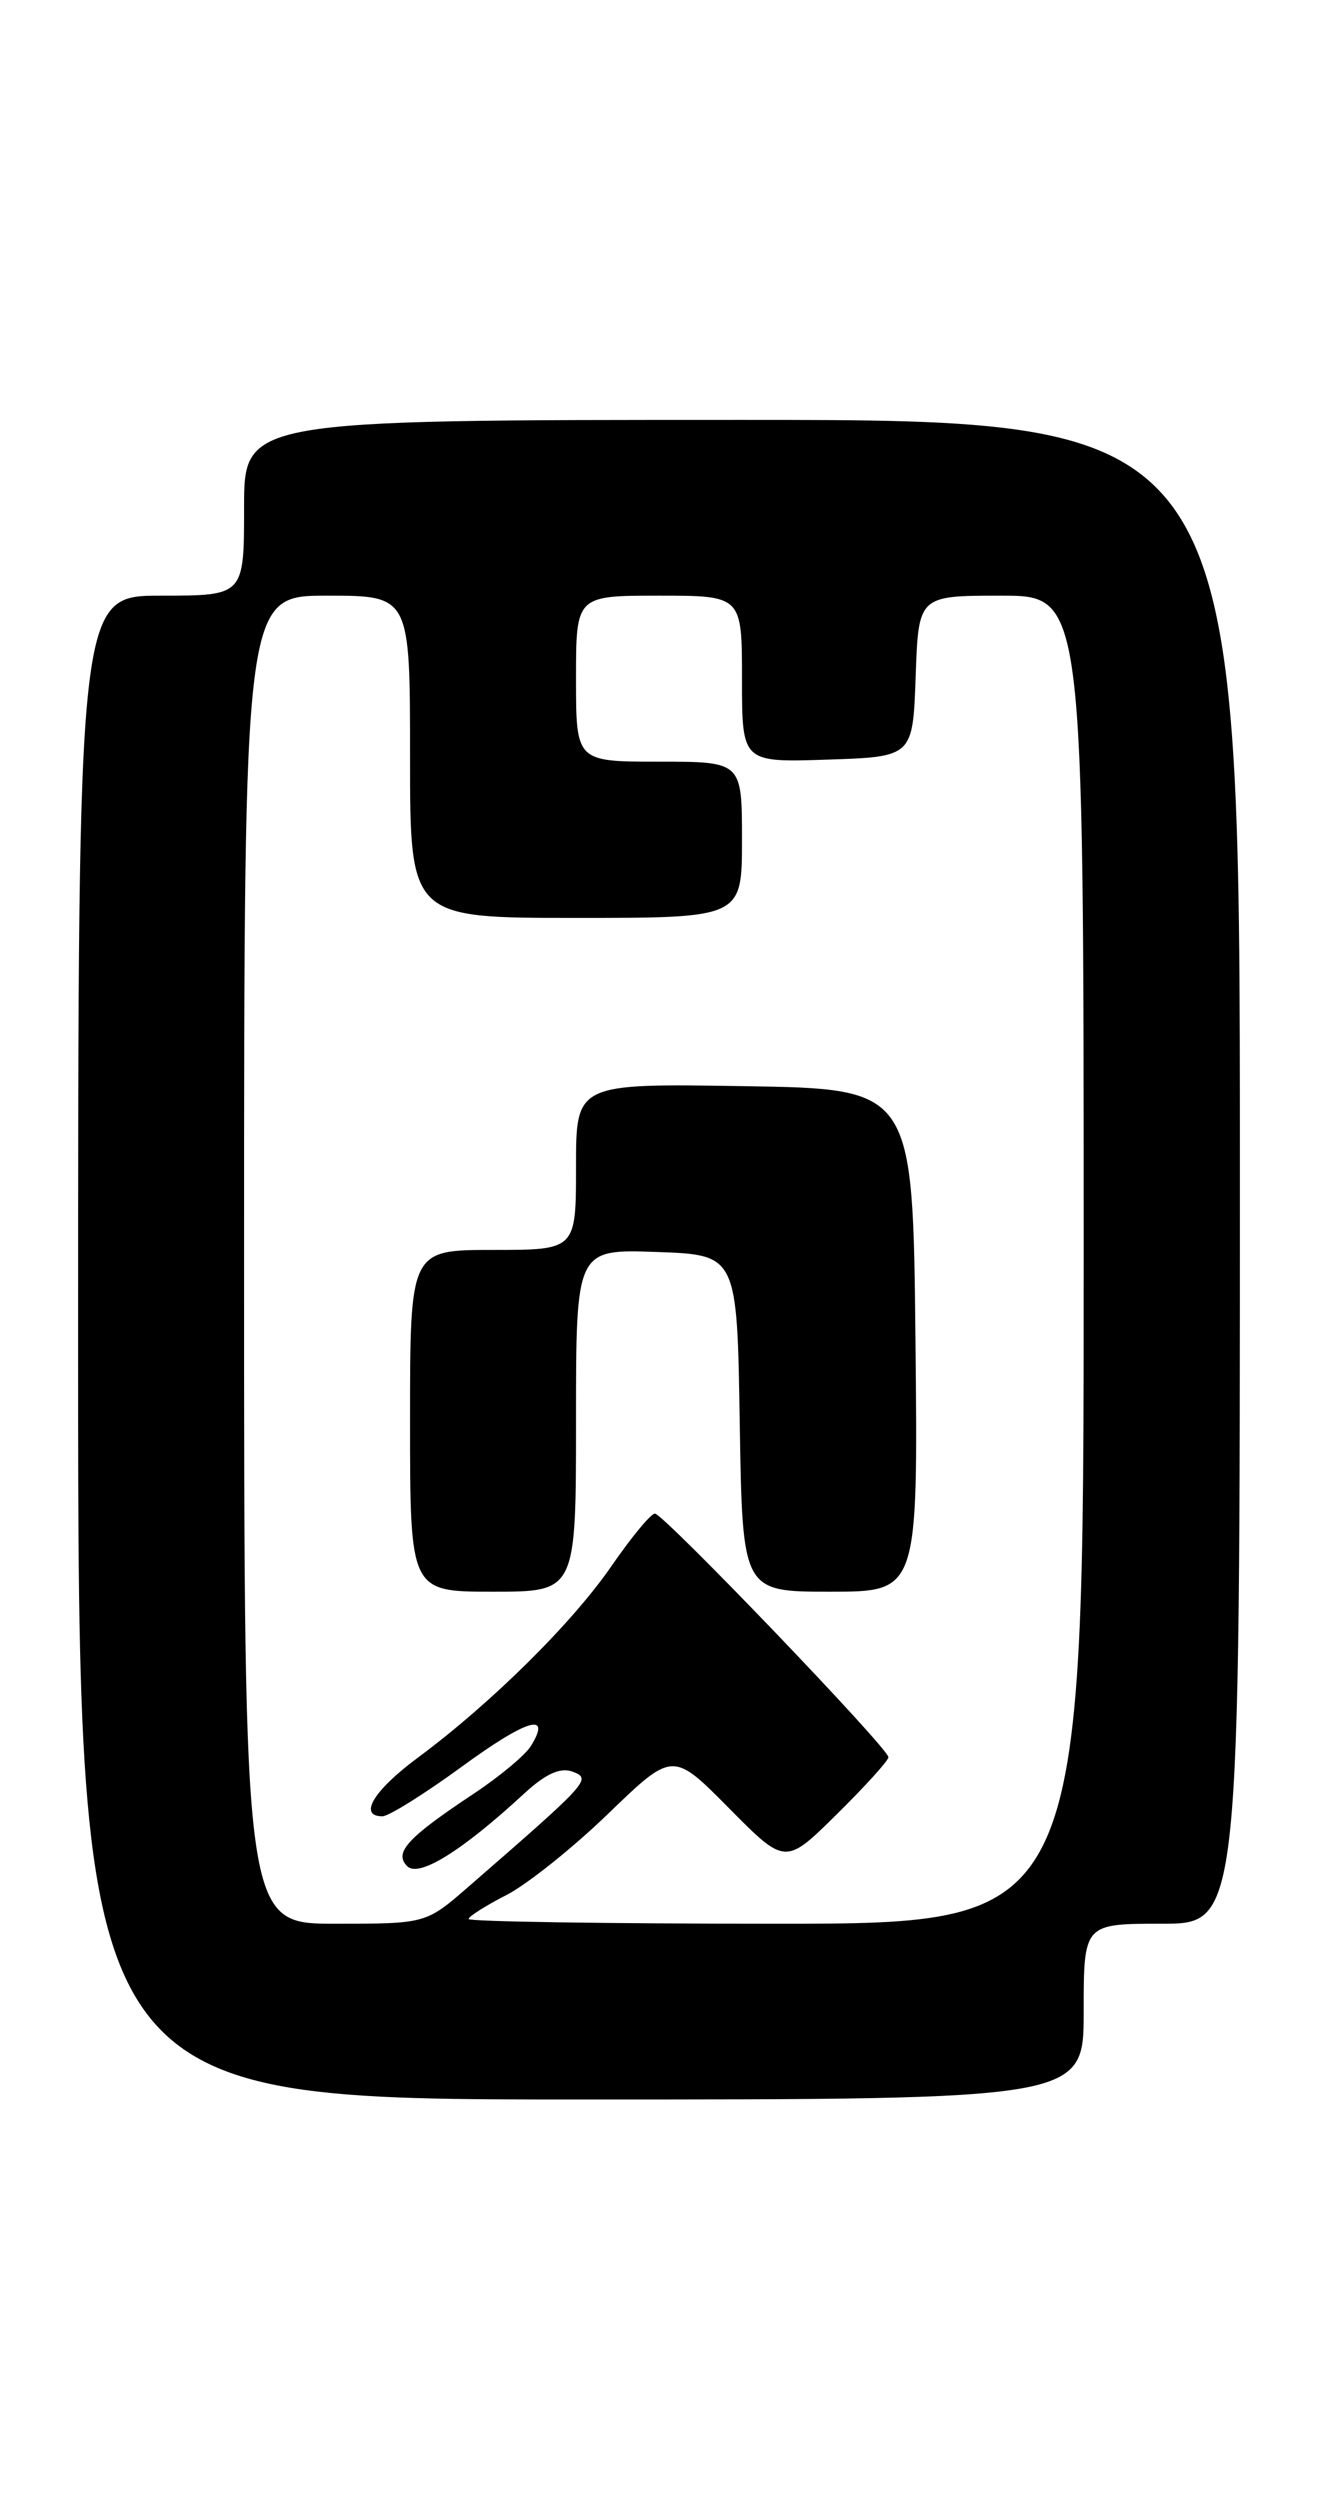 <?xml version="1.0" encoding="UTF-8" standalone="no"?>
<!DOCTYPE svg PUBLIC "-//W3C//DTD SVG 1.1//EN" "http://www.w3.org/Graphics/SVG/1.1/DTD/svg11.dtd" >
<svg xmlns="http://www.w3.org/2000/svg" xmlns:xlink="http://www.w3.org/1999/xlink" version="1.1" viewBox="0 0 135 256">
 <g >
 <path fill="currentColor"
d=" M 111.00 206.00 C 111.00 197.00 111.00 197.00 119.00 197.00 C 127.00 197.00 127.00 197.00 127.00 120.00 C 127.00 43.00 127.00 43.00 76.00 43.00 C 25.00 43.00 25.00 43.00 25.00 52.00 C 25.00 61.00 25.00 61.00 16.50 61.00 C 8.00 61.00 8.00 61.00 8.00 138.00 C 8.00 215.00 8.00 215.00 59.50 215.00 C 111.00 215.00 111.00 215.00 111.00 206.00 Z  M 25.00 129.00 C 25.00 61.00 25.00 61.00 33.50 61.00 C 42.00 61.00 42.00 61.00 42.00 77.50 C 42.00 94.00 42.00 94.00 59.00 94.00 C 76.00 94.00 76.00 94.00 76.00 86.00 C 76.00 78.00 76.00 78.00 67.50 78.00 C 59.00 78.00 59.00 78.00 59.00 69.50 C 59.00 61.00 59.00 61.00 67.50 61.00 C 76.00 61.00 76.00 61.00 76.00 69.54 C 76.00 78.08 76.00 78.08 84.75 77.79 C 93.50 77.50 93.50 77.50 93.79 69.25 C 94.08 61.00 94.08 61.00 102.54 61.00 C 111.00 61.00 111.00 61.00 111.00 129.00 C 111.00 197.00 111.00 197.00 79.50 197.00 C 62.17 197.00 48.00 196.78 48.00 196.52 C 48.00 196.26 49.73 195.16 51.84 194.08 C 53.96 193.00 58.66 189.25 62.30 185.73 C 68.91 179.35 68.91 179.35 74.67 185.17 C 80.44 191.00 80.44 191.00 85.72 185.78 C 88.62 182.92 91.00 180.29 91.00 179.95 C 91.00 179.03 67.95 155.00 67.08 155.00 C 66.67 155.00 64.66 157.43 62.62 160.39 C 58.59 166.24 50.29 174.44 42.78 180.01 C 38.27 183.35 36.67 186.00 39.17 186.00 C 39.81 186.00 43.46 183.72 47.27 180.94 C 53.98 176.04 56.55 175.27 54.38 178.80 C 53.81 179.73 51.16 181.94 48.50 183.70 C 41.73 188.19 40.32 189.72 41.71 191.11 C 42.90 192.30 47.30 189.57 53.68 183.68 C 55.90 181.63 57.42 180.95 58.68 181.44 C 60.61 182.18 60.35 182.46 47.94 193.25 C 43.62 197.00 43.62 197.00 34.31 197.00 C 25.00 197.00 25.00 197.00 25.00 129.00 Z  M 59.00 145.46 C 59.00 127.92 59.00 127.92 67.25 128.21 C 75.50 128.50 75.50 128.50 75.77 145.75 C 76.05 163.00 76.05 163.00 85.04 163.00 C 94.03 163.00 94.03 163.00 93.77 137.25 C 93.50 111.50 93.50 111.50 76.25 111.23 C 59.00 110.95 59.00 110.95 59.00 119.48 C 59.00 128.00 59.00 128.00 50.50 128.00 C 42.00 128.00 42.00 128.00 42.00 145.50 C 42.00 163.00 42.00 163.00 50.50 163.00 C 59.00 163.00 59.00 163.00 59.00 145.46 Z "/>
</g>
</svg>